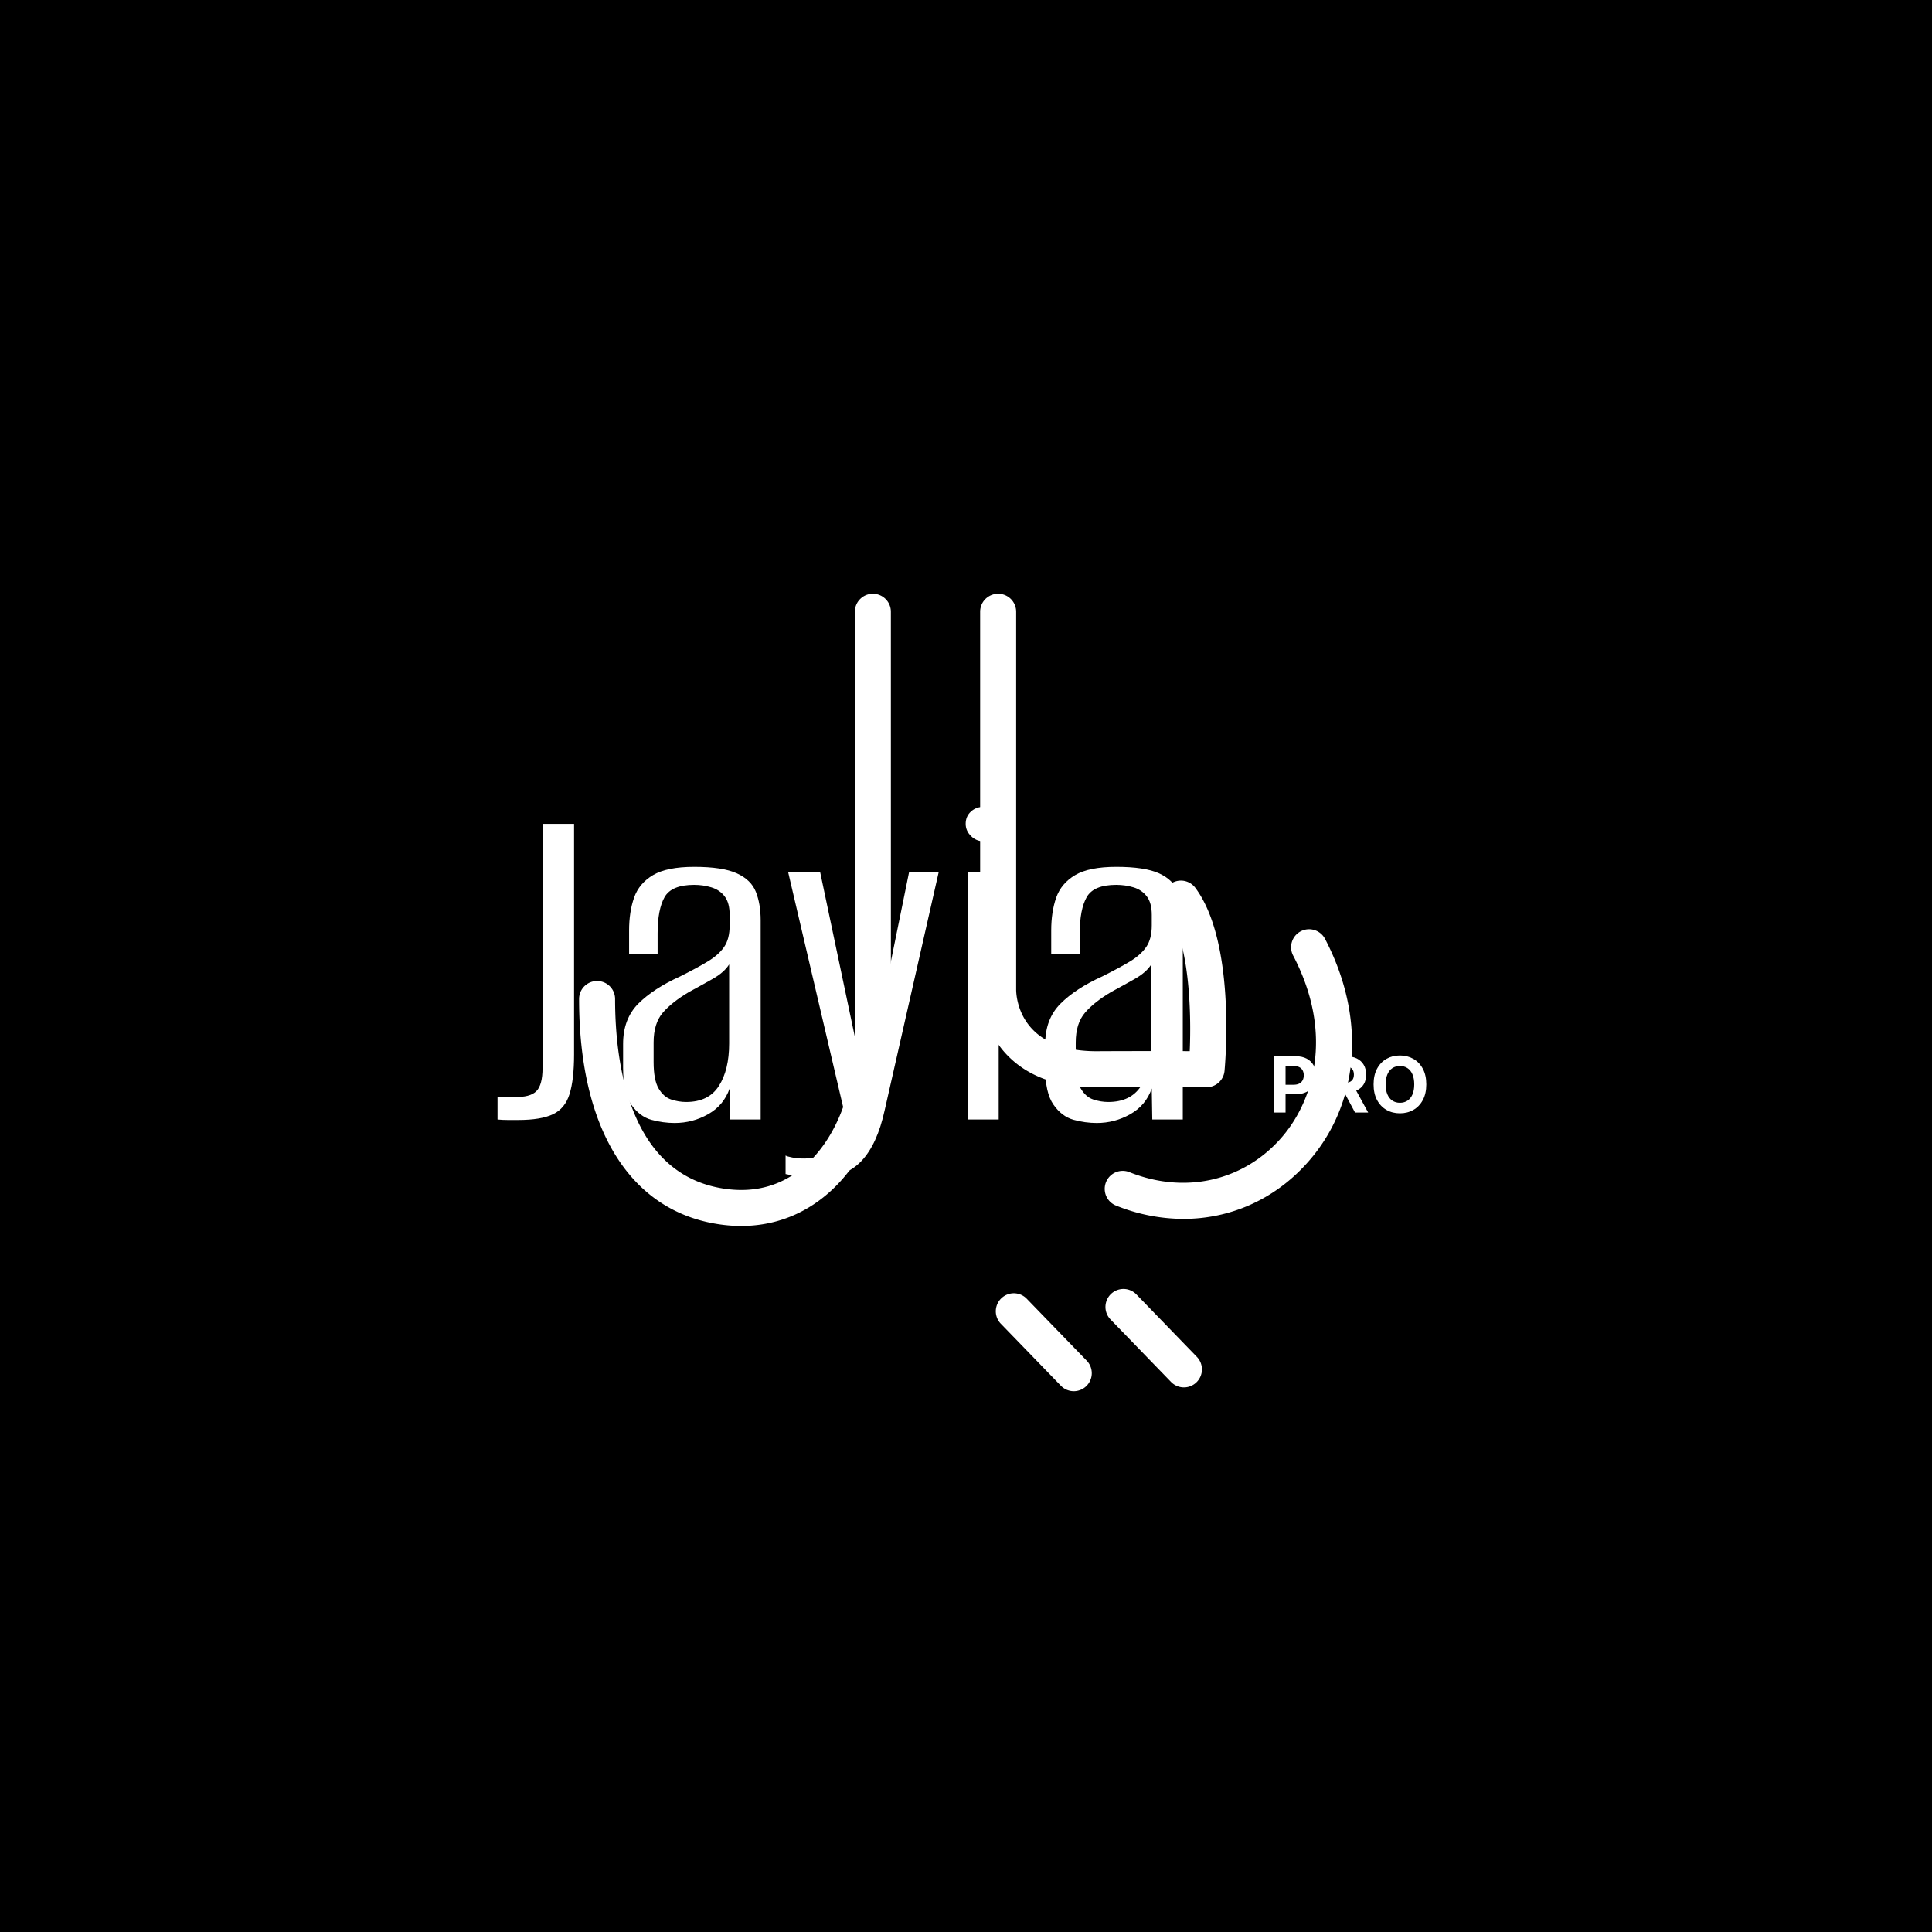 <svg xmlns="http://www.w3.org/2000/svg" version="1.1" xmlns:xlink="http://www.w3.org/1999/xlink" xmlns:svgjs="http://svgjs.dev/svgjs" width="1500" height="1500" viewBox="0 0 1500 1500"><rect width="1500" height="1500" fill="#000000"></rect><g transform="matrix(0.667,0,0,0.667,249.394,458.694)"><svg viewBox="0 0 396 247" data-background-color="#010c80" preserveAspectRatio="xMidYMid meet" height="935" width="1500" xmlns="http://www.w3.org/2000/svg" xmlns:xlink="http://www.w3.org/1999/xlink"><g id="tight-bounds" transform="matrix(1,0,0,1,0.24,-0.1)"><svg viewBox="0 0 395.52 247.2" height="247.2" width="395.52"><g><svg></svg></g><g><svg viewBox="0 0 395.52 247.2" height="247.2" width="395.52"><mask id="a7194681-1eeb-4f9d-9d36-533a2c2e88fa"><rect width="640" height="400" fill="white"></rect><g transform="matrix(1,0,0,1,39.552,54.222)"><svg viewBox="0 0 316.416 138.756" height="138.756" width="316.416"><g><svg viewBox="0 0 316.416 138.756" height="138.756" width="316.416"><g><svg viewBox="0 0 316.416 138.756" height="138.756" width="316.416"><g><svg viewBox="0 0 316.416 138.756" height="138.756" width="316.416"><g id="SvgjsG2719"><svg viewBox="0 0 316.416 138.756" height="138.756" width="316.416" id="SvgjsSvg2718"><g><svg viewBox="0 0 316.416 138.756" height="138.756" width="316.416"><g transform="matrix(1,0,0,1,0,0)"><svg width="316.416" viewBox="-3.65 -35.25 101.554 45.1" height="138.756" data-palette-color="#ffffff"><g transform="matrix(1,0,0,1,0,0)"><g><svg width="16.71" viewBox="-0.84 -40.86 106.61 45.36" height="7.018" data-palette-color="#ffffff" id="SvgjsSvg2717" x="77.195" y="-7.018"><path d="M10.85 0L3.16 0 3.16-36.36 17.51-36.36Q21.64-36.36 24.56-34.79 27.47-33.22 29-30.44 30.54-27.66 30.54-24.04L30.54-24.04Q30.54-20.42 28.98-17.65 27.41-14.88 24.46-13.33 21.5-11.79 17.31-11.79L17.31-11.79 8.17-11.79 8.17-17.95 16.07-17.95Q18.29-17.95 19.74-18.72 21.18-19.5 21.9-20.87 22.62-22.25 22.62-24.04L22.62-24.04Q22.62-25.85 21.9-27.21 21.18-28.57 19.73-29.32 18.27-30.08 16.03-30.08L16.03-30.08 10.85-30.08 10.85 0ZM43.23 0L35.54 0 35.54-36.36 49.89-36.36Q54.01-36.36 56.93-34.9 59.85-33.43 61.39-30.76 62.92-28.09 62.92-24.49L62.92-24.49Q62.92-20.86 61.36-18.26 59.8-15.66 56.84-14.28 53.89-12.89 49.7-12.89L49.7-12.89 40.09-12.89 40.09-19.07 48.45-19.07Q50.65-19.07 52.11-19.67 53.57-20.28 54.29-21.48 55-22.69 55-24.49L55-24.49Q55-26.3 54.29-27.54 53.57-28.78 52.1-29.43 50.64-30.08 48.42-30.08L48.42-30.08 43.23-30.08 43.23 0ZM46.89-16.55L55.18-16.55 64.22 0 55.73 0 46.89-16.55ZM101.77-18.18L101.77-18.18Q101.77-12.23 99.52-8.06 97.28-3.89 93.42-1.7 89.55 0.5 84.74 0.5L84.74 0.5Q79.9 0.5 76.04-1.7 72.19-3.91 69.95-8.08 67.72-12.25 67.72-18.18L67.72-18.18Q67.72-24.13 69.95-28.3 72.19-32.48 76.04-34.67 79.9-36.86 84.74-36.86L84.74-36.86Q89.55-36.86 93.42-34.67 97.28-32.48 99.52-28.3 101.77-24.13 101.77-18.18ZM93.98-18.18L93.98-18.18Q93.98-22.03 92.83-24.68 91.69-27.33 89.61-28.69 87.53-30.06 84.74-30.06L84.74-30.06Q81.96-30.06 79.88-28.69 77.8-27.33 76.66-24.68 75.51-22.03 75.51-18.18L75.51-18.18Q75.51-14.33 76.66-11.68 77.8-9.04 79.88-7.67 81.96-6.3 84.74-6.3L84.74-6.3Q87.53-6.3 89.61-7.67 91.69-9.04 92.83-11.68 93.98-14.33 93.98-18.18Z" opacity="1" transform="matrix(1,0,0,1,0,0)" fill="black" class="undefined-123" id="SvgjsPath2716" stroke-width="7" stroke="black" stroke-linejoin="round"></path></svg></g></g><path d="M2.4 0.05L2.4 0.05Q1.95 0.05 1.4 0.05 0.85 0.05 0.35 0L0.35 0 0.35-2.25 2-2.25Q3.6-2.2 4.23-2.83 4.85-3.45 4.85-5.15L4.85-5.15 4.85-29.55 8-29.55 8-6.5Q8-4 7.55-2.55 7.1-1.1 5.9-0.53 4.7 0.05 2.4 0.05ZM18.05 0.35L18.05 0.35Q16.9 0.35 15.72 0.03 14.55-0.3 13.72-1.48 12.9-2.65 12.9-5.15L12.9-5.15 12.9-7.55Q12.9-10.05 14.42-11.58 15.95-13.1 18.6-14.3L18.6-14.3Q20.3-15.15 21.37-15.8 22.45-16.45 23-17.25 23.55-18.05 23.55-19.4L23.55-19.4 23.55-20.45Q23.55-21.65 23.05-22.3 22.55-22.95 21.72-23.2 20.9-23.45 20-23.45L20-23.45Q17.75-23.45 17.05-22.23 16.35-21 16.35-18.6L16.35-18.6 16.35-16.5 13.5-16.5 13.5-18.9Q13.5-20.75 14-22.18 14.5-23.6 15.9-24.43 17.3-25.25 20-25.25L20-25.25Q22.85-25.25 24.27-24.6 25.7-23.95 26.17-22.75 26.65-21.55 26.65-19.9L26.65-19.9 26.65 0 23.6 0 23.55-3.1Q22.95-1.4 21.4-0.53 19.85 0.35 18.05 0.35ZM19.2-1.75L19.2-1.75Q21.45-1.75 22.47-3.35 23.5-4.95 23.5-7.6L23.5-7.6 23.5-15.5Q23-14.7 21.85-14.05 20.7-13.4 19.5-12.75L19.5-12.75Q17.8-11.75 16.87-10.68 15.95-9.6 15.95-7.7L15.95-7.7 15.95-5.75Q15.95-3.95 16.45-3.1 16.95-2.25 17.7-2 18.45-1.75 19.2-1.75ZM32.3 5.85L32.3 5.85Q31.24 5.85 30.42 5.7 29.59 5.55 29.14 5.45L29.14 5.45 29.14 3.6Q29.29 3.7 29.82 3.8 30.34 3.9 31.04 3.9L31.04 3.9Q31.79 3.9 32.72 3.65 33.64 3.4 34.24 2.25L34.24 2.25Q34.55 1.75 34.92 1.1 35.3 0.45 35.09-0.4L35.09-0.4 29.39-24.75 32.59-24.75 37.14-3.15 37.09-3.15 41.49-24.75 44.45-24.75 39.05-0.95Q38.3 2.5 36.7 4.17 35.09 5.85 32.3 5.85ZM50.44 0L47.39 0 47.39-24.75 50.44-24.75 50.44 0ZM48.94-27.8L48.94-27.8Q48.19-27.8 47.67-28.33 47.14-28.85 47.14-29.55L47.14-29.55Q47.14-30.3 47.67-30.78 48.19-31.25 48.94-31.25L48.94-31.25Q49.64-31.25 50.19-30.78 50.74-30.3 50.74-29.55L50.74-29.55Q50.74-28.85 50.19-28.33 49.64-27.8 48.94-27.8ZM60.24 0.35L60.24 0.35Q59.09 0.35 57.92 0.03 56.74-0.3 55.92-1.48 55.09-2.65 55.09-5.15L55.09-5.15 55.09-7.55Q55.09-10.05 56.62-11.58 58.14-13.1 60.79-14.3L60.79-14.3Q62.49-15.15 63.57-15.8 64.64-16.45 65.19-17.25 65.74-18.05 65.74-19.4L65.74-19.4 65.74-20.45Q65.74-21.65 65.24-22.3 64.74-22.95 63.92-23.2 63.09-23.45 62.19-23.45L62.19-23.45Q59.94-23.45 59.24-22.23 58.54-21 58.54-18.6L58.54-18.6 58.54-16.5 55.69-16.5 55.69-18.9Q55.69-20.75 56.19-22.18 56.69-23.6 58.09-24.43 59.49-25.25 62.19-25.25L62.19-25.25Q65.04-25.25 66.47-24.6 67.89-23.95 68.37-22.75 68.84-21.55 68.84-19.9L68.84-19.9 68.84 0 65.79 0 65.74-3.1Q65.14-1.4 63.59-0.53 62.04 0.35 60.24 0.35ZM61.39-1.75L61.39-1.75Q63.64-1.75 64.67-3.35 65.69-4.95 65.69-7.6L65.69-7.6 65.69-15.5Q65.19-14.7 64.04-14.05 62.89-13.4 61.69-12.75L61.69-12.75Q59.99-11.75 59.07-10.68 58.14-9.6 58.14-7.7L58.14-7.7 58.14-5.75Q58.14-3.95 58.64-3.1 59.14-2.25 59.89-2 60.64-1.75 61.39-1.75Z" opacity="1" transform="matrix(1,0,0,1,0,0)" fill="black" class="wordmark-text-0" id="SvgjsPath2715" stroke-width="7" stroke="black" stroke-linejoin="round"></path></svg></g></svg></g></svg></g></svg></g></svg></g></svg></g></svg></g></mask><g transform="matrix(1,0,0,1,39.552,54.222)"><svg viewBox="0 0 316.416 138.756" height="138.756" width="316.416"><g><svg viewBox="0 0 316.416 138.756" height="138.756" width="316.416"><g><svg viewBox="0 0 316.416 138.756" height="138.756" width="316.416"><g><svg viewBox="0 0 316.416 138.756" height="138.756" width="316.416"><g id="textblocktransform"><svg viewBox="0 0 316.416 138.756" height="138.756" width="316.416" id="textblock"><g><svg viewBox="0 0 316.416 138.756" height="138.756" width="316.416"><g transform="matrix(1,0,0,1,0,0)"><svg width="316.416" viewBox="-3.65 -35.25 101.554 45.1" height="138.756" data-palette-color="#ffffff"><g transform="matrix(1,0,0,1,0,0)"><g><svg width="16.71" viewBox="-0.84 -40.86 106.61 45.36" height="7.018" data-palette-color="#ffffff" id="scriptelement" x="77.195" y="-7.018"><path d="M10.85 0L3.16 0 3.16-36.36 17.51-36.36Q21.64-36.36 24.56-34.79 27.47-33.22 29-30.44 30.54-27.66 30.54-24.04L30.54-24.04Q30.54-20.42 28.98-17.65 27.41-14.88 24.46-13.33 21.5-11.79 17.31-11.79L17.31-11.79 8.17-11.79 8.17-17.95 16.07-17.95Q18.29-17.95 19.74-18.72 21.18-19.5 21.9-20.87 22.62-22.25 22.62-24.04L22.62-24.04Q22.62-25.85 21.9-27.21 21.18-28.57 19.73-29.32 18.27-30.08 16.03-30.08L16.03-30.08 10.85-30.08 10.85 0ZM43.23 0L35.54 0 35.54-36.36 49.89-36.36Q54.01-36.36 56.93-34.9 59.85-33.43 61.39-30.76 62.92-28.09 62.92-24.49L62.92-24.49Q62.92-20.86 61.36-18.26 59.8-15.66 56.84-14.28 53.89-12.89 49.7-12.89L49.7-12.89 40.09-12.89 40.09-19.07 48.45-19.07Q50.65-19.07 52.11-19.67 53.57-20.28 54.29-21.48 55-22.69 55-24.49L55-24.49Q55-26.3 54.29-27.54 53.57-28.78 52.1-29.43 50.64-30.08 48.42-30.08L48.42-30.08 43.23-30.08 43.23 0ZM46.89-16.55L55.18-16.55 64.22 0 55.73 0 46.89-16.55ZM101.77-18.18L101.77-18.18Q101.77-12.23 99.52-8.06 97.28-3.89 93.42-1.7 89.55 0.5 84.74 0.5L84.74 0.5Q79.9 0.5 76.04-1.7 72.19-3.91 69.95-8.08 67.72-12.25 67.72-18.18L67.72-18.18Q67.72-24.13 69.95-28.3 72.19-32.48 76.04-34.67 79.9-36.86 84.74-36.86L84.74-36.86Q89.55-36.86 93.42-34.67 97.28-32.48 99.52-28.3 101.77-24.13 101.77-18.18ZM93.98-18.18L93.98-18.18Q93.98-22.03 92.83-24.68 91.69-27.33 89.61-28.69 87.53-30.06 84.74-30.06L84.74-30.06Q81.96-30.06 79.88-28.69 77.8-27.33 76.66-24.68 75.51-22.03 75.51-18.18L75.51-18.18Q75.51-14.33 76.66-11.68 77.8-9.04 79.88-7.67 81.96-6.3 84.74-6.3L84.74-6.3Q87.53-6.3 89.61-7.67 91.69-9.04 92.83-11.68 93.98-14.33 93.98-18.18Z" opacity="1" transform="matrix(1,0,0,1,0,0)" fill="#ffffff" class="undefined-123" data-fill-palette-color="primary" id="tk-123"></path></svg></g></g><path d="M2.4 0.05L2.4 0.05Q1.95 0.05 1.4 0.05 0.85 0.05 0.35 0L0.35 0 0.35-2.25 2-2.25Q3.6-2.2 4.23-2.83 4.85-3.45 4.85-5.15L4.85-5.15 4.85-29.55 8-29.55 8-6.5Q8-4 7.55-2.55 7.1-1.1 5.9-0.53 4.7 0.05 2.4 0.05ZM18.05 0.35L18.05 0.35Q16.9 0.35 15.72 0.03 14.55-0.3 13.72-1.48 12.9-2.65 12.9-5.15L12.9-5.15 12.9-7.55Q12.9-10.05 14.42-11.58 15.95-13.1 18.6-14.3L18.6-14.3Q20.3-15.15 21.37-15.8 22.45-16.45 23-17.25 23.55-18.05 23.55-19.4L23.55-19.4 23.55-20.45Q23.55-21.65 23.05-22.3 22.55-22.95 21.72-23.2 20.9-23.45 20-23.45L20-23.45Q17.75-23.45 17.05-22.23 16.35-21 16.35-18.6L16.35-18.6 16.35-16.5 13.5-16.5 13.5-18.9Q13.5-20.75 14-22.18 14.5-23.6 15.9-24.43 17.3-25.25 20-25.25L20-25.25Q22.85-25.25 24.27-24.6 25.7-23.95 26.17-22.75 26.65-21.55 26.65-19.9L26.65-19.9 26.65 0 23.6 0 23.55-3.1Q22.95-1.4 21.4-0.53 19.85 0.35 18.05 0.35ZM19.2-1.75L19.2-1.75Q21.45-1.75 22.47-3.35 23.5-4.95 23.5-7.6L23.5-7.6 23.5-15.5Q23-14.7 21.85-14.05 20.7-13.4 19.5-12.75L19.5-12.75Q17.8-11.75 16.87-10.68 15.95-9.6 15.95-7.7L15.95-7.7 15.95-5.75Q15.95-3.95 16.45-3.1 16.95-2.25 17.7-2 18.45-1.75 19.2-1.75ZM32.3 5.85L32.3 5.85Q31.24 5.85 30.42 5.7 29.59 5.55 29.14 5.45L29.14 5.45 29.14 3.6Q29.29 3.7 29.82 3.8 30.34 3.9 31.04 3.9L31.04 3.9Q31.79 3.9 32.72 3.65 33.64 3.4 34.24 2.25L34.24 2.25Q34.55 1.75 34.92 1.1 35.3 0.45 35.09-0.4L35.09-0.4 29.39-24.75 32.59-24.75 37.14-3.15 37.09-3.15 41.49-24.75 44.45-24.75 39.05-0.95Q38.3 2.5 36.7 4.17 35.09 5.85 32.3 5.85ZM50.44 0L47.39 0 47.39-24.75 50.44-24.75 50.44 0ZM48.94-27.8L48.94-27.8Q48.19-27.8 47.67-28.33 47.14-28.85 47.14-29.55L47.14-29.55Q47.14-30.3 47.67-30.78 48.19-31.25 48.94-31.25L48.94-31.25Q49.64-31.25 50.19-30.78 50.74-30.3 50.74-29.55L50.74-29.55Q50.74-28.85 50.19-28.33 49.64-27.8 48.94-27.8ZM60.24 0.35L60.24 0.35Q59.09 0.35 57.92 0.03 56.74-0.3 55.92-1.48 55.09-2.65 55.09-5.15L55.09-5.15 55.09-7.55Q55.09-10.05 56.62-11.58 58.14-13.1 60.79-14.3L60.79-14.3Q62.49-15.15 63.57-15.8 64.64-16.45 65.19-17.25 65.74-18.05 65.74-19.4L65.74-19.4 65.74-20.45Q65.74-21.65 65.24-22.3 64.74-22.95 63.92-23.2 63.09-23.45 62.19-23.45L62.19-23.45Q59.94-23.45 59.24-22.23 58.54-21 58.54-18.6L58.54-18.6 58.54-16.5 55.69-16.5 55.69-18.9Q55.69-20.75 56.19-22.18 56.69-23.6 58.09-24.43 59.49-25.25 62.19-25.25L62.19-25.25Q65.04-25.25 66.47-24.6 67.89-23.95 68.37-22.75 68.84-21.55 68.84-19.9L68.84-19.9 68.84 0 65.79 0 65.74-3.1Q65.14-1.4 63.59-0.53 62.04 0.35 60.24 0.35ZM61.39-1.75L61.39-1.75Q63.64-1.75 64.67-3.35 65.69-4.95 65.69-7.6L65.69-7.6 65.69-15.5Q65.19-14.7 64.04-14.05 62.89-13.4 61.69-12.75L61.69-12.75Q59.99-11.75 59.07-10.68 58.14-9.6 58.14-7.7L58.14-7.7 58.14-5.75Q58.14-3.95 58.64-3.1 59.14-2.25 59.89-2 60.64-1.75 61.39-1.75Z" opacity="1" transform="matrix(1,0,0,1,0,0)" fill="#ffffff" class="wordmark-text-0" data-fill-palette-color="primary" id="text-0"></path></svg></g></svg></g></svg></g></svg></g></svg></g></svg></g></svg></g><g mask="url(#a7194681-1eeb-4f9d-9d36-533a2c2e88fa)"><g transform="matrix(4.428, 0, 0, 4.428, 78.925, 1)"><svg xmlns="http://www.w3.org/2000/svg" xmlns:xlink="http://www.w3.org/1999/xlink" version="1.1" x="0" y="0" viewBox="22.16 23.31 53.679 55.38" style="enable-background:new 0 0 100 100;" xml:space="preserve" height="55.38" width="53.679" class="icon-none" data-fill-palette-color="accent" id="none"><g fill="#0000ff" data-fill-palette-color="accent"><g fill="#0000ff" data-fill-palette-color="accent"><path class="" d="M65.732 57.58H65.738A1.25 1.25 0 0 0 66.983 56.443C67.066 55.533 67.712 47.435 64.956 43.736A1.249 1.249 0 1 0 62.951 45.229C64.546 47.369 64.686 52.325 64.566 55.076 63.105 55.07 60.511 55.066 58.082 55.08 52.68 55.08 52.514 51.246 52.512 50.801V24.561A1.25 1.25 0 1 0 50.011 24.561V50.789C50.01 50.896 50.006 53.46 51.961 55.424 53.385 56.855 55.422 57.58 58.018 57.58H58.096C61.728 57.56 65.73 57.58 65.732 57.58" fill="#ffffff" data-fill-palette-color="accent"></path><path class="" d="M42.562 23.311C41.872 23.311 41.312 23.871 41.312 24.561L41.313 46.316C41.314 48.916 41.316 51.516 41.312 54.115 41.307 57.815 40.002 61.159 37.821 63.058 36.284 64.396 34.437 64.929 32.338 64.64 25.658 63.722 24.66 55.984 24.66 51.454A1.25 1.25 0 1 0 22.16 51.454C22.16 60.548 25.746 66.257 31.998 67.116 32.478 67.182 32.95 67.215 33.414 67.215 35.672 67.215 37.741 66.442 39.462 64.943 42.18 62.578 43.806 58.531 43.812 54.12 43.816 51.518 43.814 48.917 43.813 46.315L43.812 24.561C43.812 23.871 43.252 23.311 42.562 23.311" fill="#ffffff" data-fill-palette-color="accent"></path><path class="" d="M53.212 72.234A1.251 1.251 0 0 0 51.417 73.974L55.615 78.308A1.247 1.247 0 0 0 57.383 78.337 1.25 1.25 0 0 0 57.41 76.569z" fill="#ffffff" data-fill-palette-color="accent"></path><path class="" d="M60.862 71.97A1.25 1.25 0 0 0 59.066 73.71L63.265 78.045A1.247 1.247 0 0 0 65.032 78.074 1.25 1.25 0 0 0 65.061 76.306z" fill="#ffffff" data-fill-palette-color="accent"></path><path class="" d="M73.987 47.329A1.25 1.25 0 1 0 71.77 48.48C74.619 53.966 73.142 58.661 70.809 61.226 68.156 64.146 64.145 65.002 60.343 63.464A1.251 1.251 0 0 0 59.405 65.782 12.6 12.6 0 0 0 64.126 66.725C67.338 66.725 70.385 65.41 72.66 62.908 76.36 58.841 76.867 52.871 73.987 47.328" fill="#ffffff" data-fill-palette-color="accent"></path></g></g></svg></g></g></svg></g><defs></defs></svg><rect width="395.52" height="247.2" fill="none" stroke="none" visibility="hidden"></rect></g></svg></g></svg>